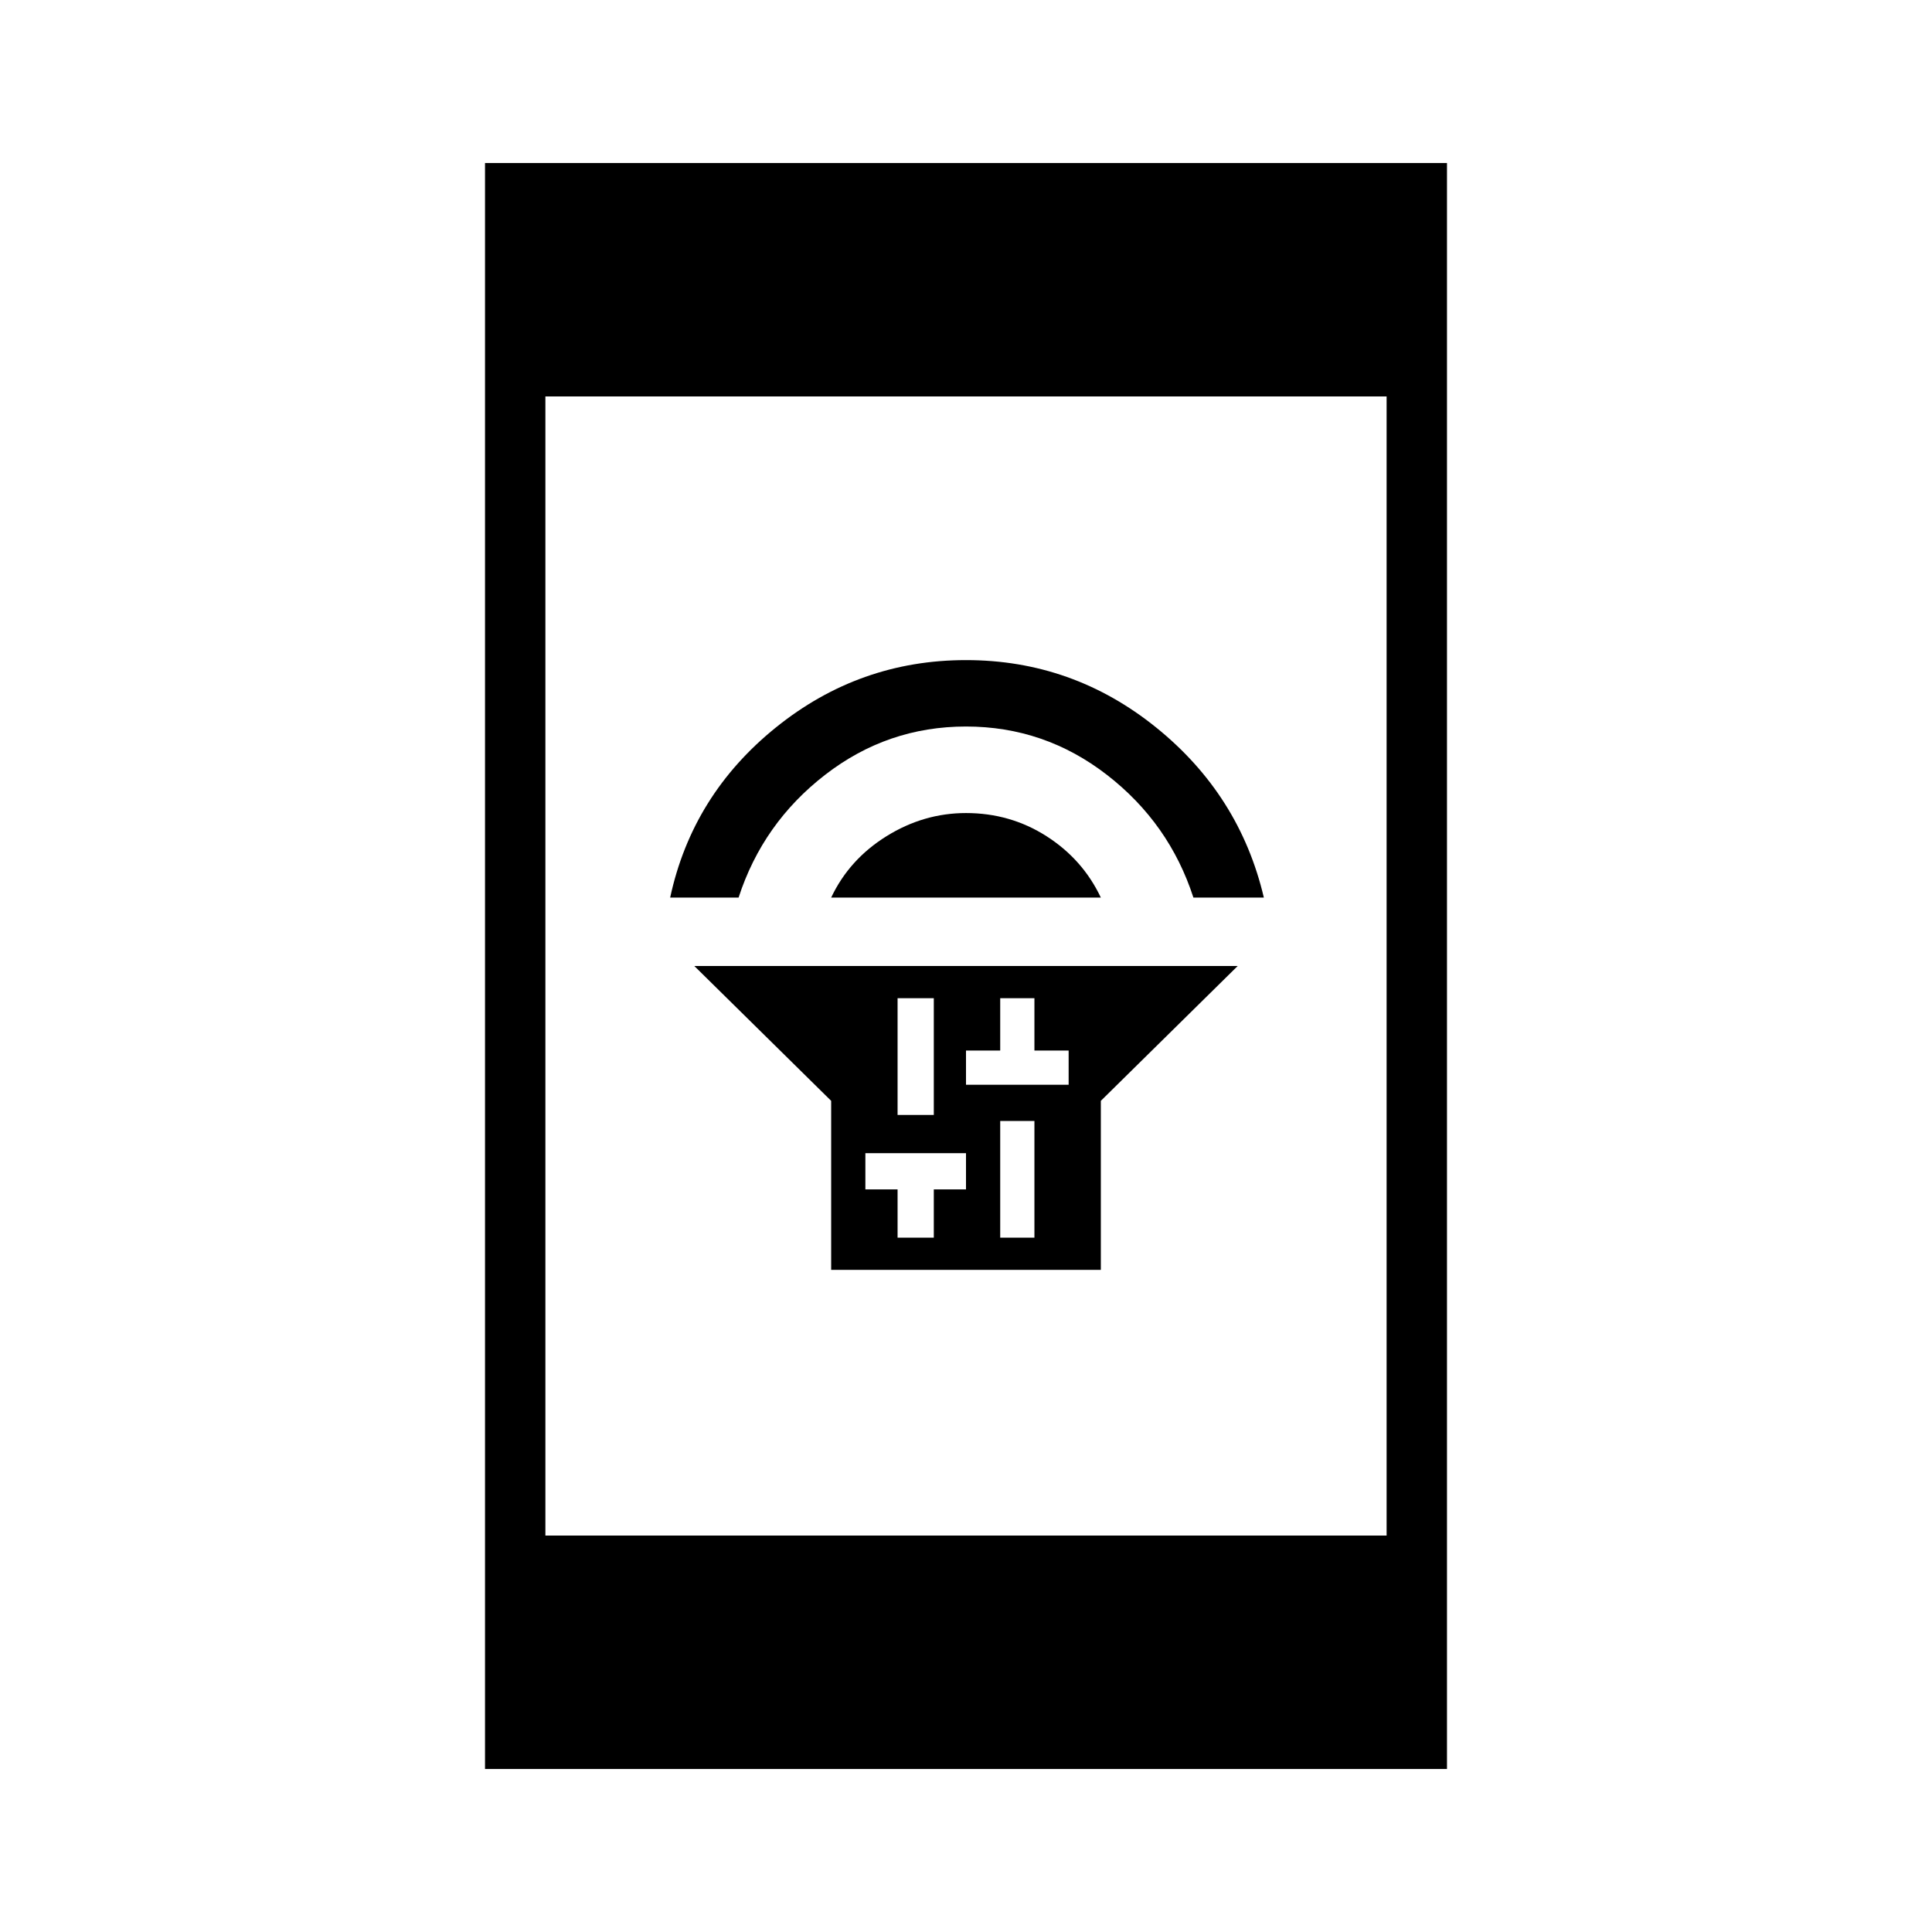 <svg xmlns="http://www.w3.org/2000/svg" height="48" width="48"><path d="M20.65 31.55V27.35L17.25 24H30.75L27.35 27.35V31.55ZM24.85 30.75H25.7V27.85H24.85ZM24 26.95H24.85H25.7H26.55V26.1H25.7V24.8H24.85V26.1H24ZM22.3 27.7H23.2V24.8H22.3ZM22.3 30.75H23.2V29.55H24V28.65H23.2H22.3H21.5V29.55H22.3ZM20.65 22.3Q21.1 21.35 22.025 20.775Q22.95 20.2 24 20.2Q25.1 20.2 26 20.775Q26.9 21.35 27.35 22.3ZM16.65 22.3Q17.2 19.75 19.275 18.075Q21.35 16.4 24 16.4Q26.65 16.4 28.725 18.075Q30.8 19.75 31.4 22.3H29.65Q29.05 20.45 27.5 19.25Q25.95 18.05 24 18.05Q22.05 18.05 20.5 19.25Q18.95 20.45 18.35 22.3ZM12.05 43.95V4.05H35.95V43.95ZM13.55 38.15H34.45V9.85H13.55Z"/></svg>